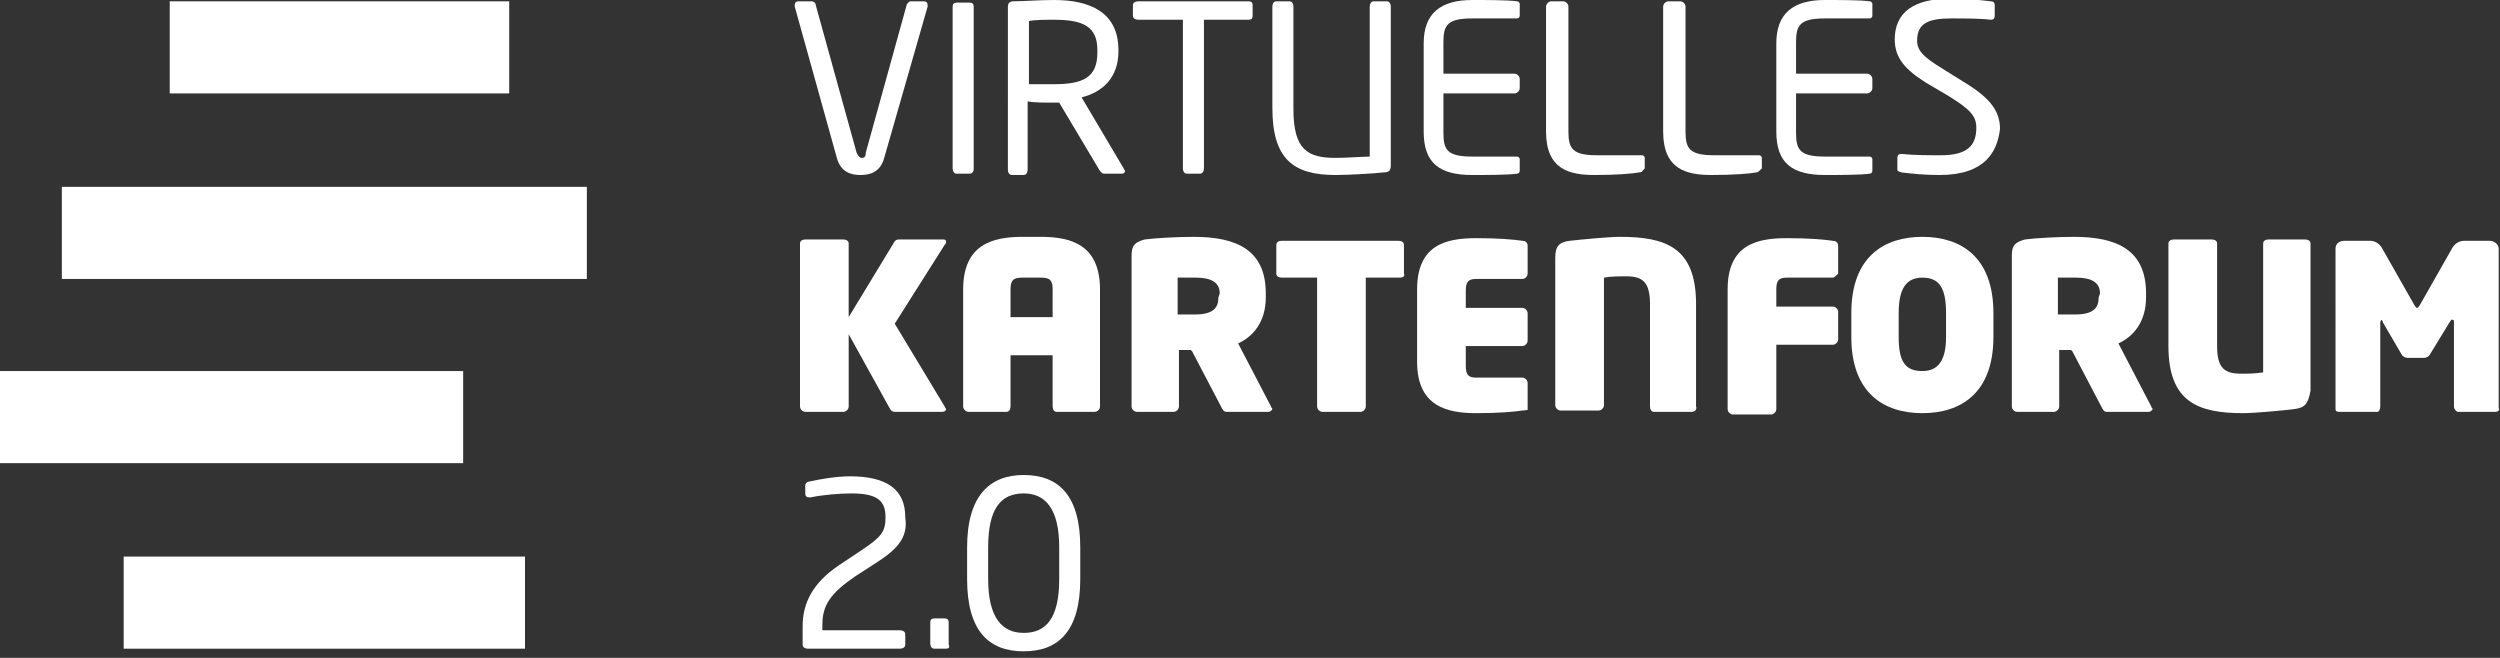 <?xml version="1.0" encoding="utf-8"?>
<!-- Generator: Adobe Illustrator 18.0.0, SVG Export Plug-In . SVG Version: 6.00 Build 0)  -->
<!DOCTYPE svg PUBLIC "-//W3C//DTD SVG 1.1 Tiny//EN" "http://www.w3.org/Graphics/SVG/1.1/DTD/svg11-tiny.dtd">
<svg version="1.1" baseProfile="tiny" id="Ebene_1" xmlns="http://www.w3.org/2000/svg" xmlns:xlink="http://www.w3.org/1999/xlink"
	 x="0px" y="0px" viewBox="0 0 190 50" xml:space="preserve">
<rect x="0" y="0" width="190" height="50" fill="#333333" stroke="none"/>
<g>
	<rect x="12.9" y="0.1" fill="#FFFFFF" width="25.8" height="7"/>
	<rect x="4.7" y="14.2" fill="#FFFFFF" width="39.9" height="7"/>
	<rect y="28.2" fill="#FFFFFF" width="35.2" height="7"/>
	<rect x="9.4" y="42.3" fill="#FFFFFF" width="30.5" height="7"/>
</g>
<g>
	<path fill="#FFFFFF" d="M70.5,0.5L67.2,12c-0.3,1.1-1.1,1.3-1.8,1.3c-0.7,0-1.5-0.2-1.8-1.3L60.4,0.5c0,0,0-0.1,0-0.1
		c0-0.2,0.1-0.3,0.3-0.3h1c0.1,0,0.3,0.1,0.3,0.3l3.1,11.2c0.1,0.2,0.2,0.4,0.4,0.4c0.2,0,0.3-0.1,0.3-0.4l3.1-11.2
		c0-0.1,0.2-0.3,0.3-0.3h1c0.2,0,0.3,0.1,0.3,0.3C70.5,0.5,70.5,0.5,70.5,0.5z"/>
	<path fill="#FFFFFF" d="M73.7,13.2h-1c-0.2,0-0.3-0.2-0.3-0.4V0.5c0-0.2,0.1-0.3,0.3-0.3h1c0.2,0,0.3,0.1,0.3,0.3v12.4
		C74,13,73.9,13.2,73.7,13.2z"/>
	<path fill="#FFFFFF" d="M85.3,13.2H84c-0.2,0-0.2,0-0.4-0.2l-3.1-5.2c-0.1,0-0.1,0-0.2,0c-0.1,0-0.2,0-0.3,0c-0.6,0-1.5,0-1.9-0.1
		v5.2c0,0.2-0.1,0.4-0.3,0.4h-0.9c-0.2,0-0.3-0.2-0.3-0.4V0.5c0-0.2,0.1-0.4,0.4-0.4C77.7,0.1,79,0,80.1,0C82.8,0,85,0.9,85,3.8v0.1
		c0,2-1.2,3.1-2.8,3.5l3.2,5.4c0,0.1,0.1,0.1,0.1,0.2C85.5,13.1,85.4,13.2,85.3,13.2z M83.4,3.8c0-1.8-1.1-2.3-3.3-2.3
		c-0.5,0-1.5,0-1.9,0.1v4.8c0.4,0,1.5,0,1.9,0c2.2,0,3.3-0.5,3.3-2.4V3.8z"/>
	<path fill="#FFFFFF" d="M94.9,1.5h-3.4v11.3c0,0.2-0.1,0.4-0.3,0.4h-1c-0.2,0-0.3-0.2-0.3-0.4V1.5h-3.4c-0.2,0-0.4-0.1-0.4-0.3V0.4
		c0-0.2,0.2-0.3,0.4-0.3h8.4c0.2,0,0.3,0.1,0.3,0.3v0.8C95.2,1.4,95.1,1.5,94.9,1.5z"/>
	<path fill="#FFFFFF" d="M105.2,13.1c-0.9,0.1-2.8,0.2-3.7,0.2c-3.2,0-4.8-1.2-4.8-5.1V0.5c0-0.2,0.1-0.4,0.3-0.4h1
		c0.2,0,0.3,0.2,0.3,0.4v7.8c0,3.1,1.1,3.7,3.2,3.7c0.8,0,2.2-0.1,2.6-0.1V0.5c0-0.2,0.1-0.4,0.3-0.4h1c0.2,0,0.3,0.2,0.3,0.4v12.1
		C105.7,13,105.5,13.1,105.2,13.1z"/>
	<path fill="#FFFFFF" d="M115.3,13.2c-0.7,0.1-2.4,0.1-3.4,0.1c-2.5,0-3.7-0.9-3.7-3.3V3.3c0-2.3,1.3-3.3,3.7-3.3c1,0,2.7,0,3.4,0.1
		c0.1,0,0.2,0.1,0.2,0.2v0.9c0,0.1-0.1,0.2-0.2,0.2h-3.4c-1.9,0-2.2,0.5-2.2,1.8v2.4h5.4c0.2,0,0.4,0.2,0.4,0.4v0.7
		c0,0.2-0.2,0.4-0.4,0.4h-5.4v3c0,1.3,0.3,1.8,2.2,1.8h3.4c0.1,0,0.2,0.1,0.2,0.2V13C115.5,13.1,115.4,13.2,115.3,13.2z"/>
	<path fill="#FFFFFF" d="M124.6,13.1c-0.5,0.1-1.8,0.2-3.4,0.2c-1.9,0-3.7-0.4-3.7-3.3V0.5c0-0.2,0.2-0.4,0.4-0.4h0.9
		c0.2,0,0.4,0.2,0.4,0.4V10c0,1.3,0.3,1.8,2.2,1.8h3.4c0.1,0,0.2,0.1,0.2,0.2v0.8C124.8,13,124.8,13.1,124.6,13.1z"/>
	<path fill="#FFFFFF" d="M133.5,13.1c-0.5,0.1-1.8,0.2-3.4,0.2c-1.9,0-3.7-0.4-3.7-3.3V0.5c0-0.2,0.2-0.4,0.4-0.4h0.9
		c0.2,0,0.4,0.2,0.4,0.4V10c0,1.3,0.3,1.8,2.2,1.8h3.4c0.1,0,0.2,0.1,0.2,0.2v0.8C133.7,13,133.6,13.1,133.5,13.1z"/>
	<path fill="#FFFFFF" d="M142.1,13.2c-0.7,0.1-2.4,0.1-3.4,0.1c-2.5,0-3.7-0.9-3.7-3.3V3.3c0-2.3,1.3-3.3,3.7-3.3c1,0,2.7,0,3.4,0.1
		c0.1,0,0.2,0.1,0.2,0.2v0.9c0,0.1-0.1,0.2-0.2,0.2h-3.4c-1.9,0-2.2,0.5-2.2,1.8v2.4h5.4c0.2,0,0.4,0.2,0.4,0.4v0.7
		c0,0.2-0.2,0.4-0.4,0.4h-5.4v3c0,1.3,0.3,1.8,2.2,1.8h3.4c0.1,0,0.2,0.1,0.2,0.2V13C142.3,13.1,142.2,13.2,142.1,13.2z"/>
	<path fill="#FFFFFF" d="M147.4,13.3c-1.2,0-2.1-0.1-2.9-0.2c-0.3-0.1-0.3-0.1-0.3-0.3V12c0-0.2,0.1-0.3,0.3-0.3c0,0,0,0,0.1,0
		c0.8,0.1,2.1,0.1,2.9,0.1c2.1,0,2.7-0.8,2.7-2.1c0-0.9-0.5-1.4-2.1-2.4l-1.7-1c-1.6-1-2.4-1.9-2.4-3.3c0-2.1,1.5-3.1,4.2-3.1
		c1,0,2.4,0.1,3.1,0.2c0.2,0,0.3,0.1,0.3,0.3v0.8c0,0.2-0.1,0.3-0.3,0.3c0,0,0,0,0,0c-0.8-0.1-2-0.1-3-0.1c-1.8,0-2.6,0.4-2.6,1.7
		c0,0.8,0.6,1.3,1.9,2.1l1.6,1c2,1.2,2.8,2.2,2.8,3.6C151.8,11.5,150.9,13.3,147.4,13.3z"/>
	<path fill="#FFFFFF" d="M71.6,31.3H68c-0.2,0-0.3-0.1-0.4-0.3l-3.1-5.6v5.5c0,0.2-0.2,0.4-0.4,0.4h-2.9c-0.2,0-0.4-0.2-0.4-0.4
		V18.5c0-0.2,0.2-0.3,0.4-0.3h2.9c0.2,0,0.4,0.1,0.4,0.3v5.6l3.4-5.6c0.1-0.2,0.2-0.3,0.4-0.3h3.4c0.2,0,0.2,0.1,0.2,0.2
		c0,0.1,0,0.1-0.1,0.2l-3.8,6l3.8,6.3c0,0.1,0.1,0.1,0.1,0.2C71.9,31.2,71.8,31.3,71.6,31.3z"/>
	<path fill="#FFFFFF" d="M83.2,31.3h-2.9c-0.2,0-0.3-0.2-0.3-0.4V27h-3.2v3.9c0,0.2-0.1,0.4-0.3,0.4h-2.9c-0.2,0-0.4-0.2-0.4-0.4V22
		c0-3.4,2.2-4,4.5-4h1.4c2.3,0,4.5,0.6,4.5,4v8.9C83.6,31.1,83.4,31.3,83.2,31.3z M80,22c0-0.7-0.2-0.9-0.9-0.9h-1.4
		c-0.7,0-0.9,0.2-0.9,0.9v2.1H80V22z"/>
	<path fill="#FFFFFF" d="M96.4,31.3h-3.2c-0.2,0-0.3-0.2-0.4-0.4l-2.2-4.2l-0.1-0.1c-0.2,0-0.7,0-0.9,0v4.3c0,0.2-0.2,0.4-0.4,0.4
		h-2.8c-0.2,0-0.4-0.2-0.4-0.4V19.4c0-0.8,0.3-1,1-1.2c0.7-0.1,2.5-0.2,3.7-0.2c3.3,0,5.5,1,5.5,4.3v0.3c0,1.9-1,3-2.1,3.5l2.5,4.8
		c0,0.1,0.1,0.1,0.1,0.2C96.7,31.1,96.6,31.3,96.4,31.3z M92.7,22.3c0-0.8-0.6-1.2-1.8-1.2c-0.1,0-1.2,0-1.4,0v2.8
		c0.1,0,1.2,0,1.3,0c1.4,0,1.8-0.5,1.8-1.3L92.7,22.3L92.7,22.3z"/>
	<path fill="#FFFFFF" d="M106.4,21.1h-2.6v9.8c0,0.2-0.2,0.4-0.4,0.4h-2.9c-0.2,0-0.4-0.2-0.4-0.4v-9.8h-2.7c-0.2,0-0.4-0.1-0.4-0.3
		v-2.2c0-0.2,0.2-0.3,0.4-0.3h8.9c0.2,0,0.4,0.1,0.4,0.3v2.2C106.8,21,106.6,21.1,106.4,21.1z"/>
	<path fill="#FFFFFF" d="M115.7,31.2c-0.7,0.1-1.8,0.2-3.5,0.2c-2.2,0-4.5-0.5-4.5-3.9V22c0-3.4,2.2-3.9,4.5-3.9
		c1.7,0,2.8,0.1,3.5,0.2c0.2,0,0.4,0.1,0.4,0.4v2.1c0,0.2-0.2,0.4-0.4,0.4h-3.5c-0.6,0-0.8,0.2-0.8,0.9v1.3h4.3
		c0.2,0,0.4,0.2,0.4,0.4v2.1c0,0.2-0.2,0.4-0.4,0.4h-4.3v1.5c0,0.7,0.2,0.9,0.8,0.9h3.5c0.2,0,0.4,0.2,0.4,0.4v2.1
		C116.1,31.1,116,31.2,115.7,31.2z"/>
	<path fill="#FFFFFF" d="M128.6,31.3h-2.9c-0.2,0-0.3-0.2-0.3-0.4v-7.8c0-1.7-0.6-2.1-1.8-2.1c-0.5,0-1.2,0-1.7,0.1v9.7
		c0,0.2-0.2,0.4-0.4,0.4h-2.9c-0.2,0-0.4-0.2-0.4-0.4V19.6c0-0.9,0.3-1.2,1.1-1.3c0.9-0.1,3-0.3,3.8-0.3c3.5,0,5.8,0.8,5.8,5.1v7.8
		C129,31.1,128.8,31.3,128.6,31.3z"/>
	<path fill="#FFFFFF" d="M139.3,21.1h-3.5c-0.6,0-0.8,0.2-0.8,0.9v1.3h4.3c0.2,0,0.4,0.2,0.4,0.4v2.1c0,0.2-0.2,0.4-0.4,0.4h-4.3
		v4.9c0,0.2-0.2,0.4-0.4,0.4h-2.9c-0.2,0-0.4-0.2-0.4-0.4V22c0-3.4,2.2-3.9,4.5-3.9c1.7,0,2.8,0.1,3.5,0.2c0.2,0,0.4,0.1,0.4,0.4
		v2.1C139.6,20.9,139.4,21.1,139.3,21.1z"/>
	<path fill="#FFFFFF" d="M146.1,31.4c-2.9,0-5.4-1.5-5.4-5.8v-1.8c0-4.3,2.5-5.8,5.4-5.8s5.4,1.5,5.4,5.8v1.8
		C151.5,29.9,149,31.4,146.1,31.4z M147.9,23.8c0-1.9-0.5-2.7-1.8-2.7c-1.2,0-1.8,0.8-1.8,2.7v1.8c0,1.9,0.5,2.6,1.8,2.6
		c1.2,0,1.8-0.8,1.8-2.6V23.8z"/>
	<path fill="#FFFFFF" d="M163.3,31.3h-3.2c-0.2,0-0.3-0.2-0.4-0.4l-2.2-4.2l-0.1-0.1c-0.2,0-0.7,0-0.9,0v4.3c0,0.2-0.2,0.4-0.4,0.4
		h-2.8c-0.2,0-0.4-0.2-0.4-0.4V19.4c0-0.8,0.3-1,1-1.2c0.7-0.1,2.5-0.2,3.7-0.2c3.3,0,5.5,1,5.5,4.3v0.3c0,1.9-1,3-2.1,3.5l2.5,4.8
		c0,0.1,0.1,0.1,0.1,0.2C163.6,31.1,163.5,31.3,163.3,31.3z M159.6,22.3c0-0.8-0.6-1.2-1.8-1.2c-0.1,0-1.2,0-1.4,0v2.8
		c0.1,0,1.2,0,1.3,0c1.4,0,1.8-0.5,1.8-1.3L159.6,22.3L159.6,22.3z"/>
	<path fill="#FFFFFF" d="M174.3,31.1c-0.8,0.1-3,0.3-3.8,0.3c-3.4,0-5.7-0.8-5.7-5.1v-7.8c0-0.2,0.2-0.3,0.4-0.3h2.9
		c0.2,0,0.4,0.1,0.4,0.3v7.8c0,1.6,0.5,2.1,1.8,2.1c0.5,0,1.1,0,1.7-0.1v-9.8c0-0.2,0.2-0.3,0.4-0.3h2.8c0.2,0,0.4,0.1,0.4,0.3v11.2
		C175.4,30.8,175.1,31,174.3,31.1z"/>
	<path fill="#FFFFFF" d="M189.7,31.3h-2.9c-0.1,0-0.3-0.2-0.3-0.4v-6.4c0-0.1,0-0.2-0.1-0.2h-0.1l-0.2,0.3l-1.4,2.3
		c-0.1,0.2-0.3,0.3-0.5,0.3h-1.2c-0.2,0-0.4-0.1-0.5-0.3l-1.4-2.4c0-0.1-0.1-0.2-0.1-0.2H181c0,0-0.1,0.1-0.1,0.2v6.4
		c0,0.2-0.1,0.4-0.2,0.4h-2.9c-0.1,0-0.3,0-0.3-0.2V18.9c0-0.4,0.3-0.6,0.7-0.6h1.9c0.4,0,0.7,0.2,0.9,0.5l2.5,4.4
		c0.1,0.1,0.1,0.2,0.2,0.2c0.1,0,0.1-0.1,0.2-0.2l2.5-4.4c0.2-0.3,0.5-0.5,0.9-0.5h1.9c0.4,0,0.7,0.3,0.7,0.6V31
		C190,31.2,189.8,31.3,189.7,31.3z"/>
	<path fill="#FFFFFF" d="M66.7,42.7L65,43.8c-1.9,1.3-2.5,2.2-2.5,3.7v0.4h5.9c0.2,0,0.4,0.1,0.4,0.3V49c0,0.2-0.2,0.3-0.4,0.3h-7
		c-0.2,0-0.4-0.1-0.4-0.3v-1.4c0-1.8,0.8-3.3,2.7-4.6l1.8-1.2c1.5-1,1.8-1.4,1.8-2.5c0-1.3-0.7-1.8-2.6-1.8c-0.9,0-2.1,0.1-3.1,0.3
		c0,0,0,0-0.1,0c-0.2,0-0.3-0.1-0.3-0.3v-0.6c0-0.2,0.2-0.3,0.3-0.3c0.9-0.2,2.1-0.4,3.1-0.4c2.8,0,4.2,1,4.2,3.1
		C69,40.7,68.4,41.6,66.7,42.7z"/>
	<path fill="#FFFFFF" d="M71.9,49.3H71c-0.2,0-0.3-0.2-0.3-0.4v-1.6c0-0.2,0.1-0.3,0.3-0.3h0.8c0.2,0,0.3,0.1,0.3,0.3V49
		C72.2,49.2,72.1,49.3,71.9,49.3z"/>
	<path fill="#FFFFFF" d="M77.8,49.5c-2.7,0-4.3-1.6-4.3-5.5v-2.4c0-3.9,1.7-5.5,4.3-5.5c2.7,0,4.3,1.6,4.3,5.5V44
		C82.1,47.9,80.5,49.5,77.8,49.5z M80.5,41.6c0-3-1.1-4.1-2.7-4.1c-1.7,0-2.7,1.1-2.7,4.1V44c0,3,1.1,4.1,2.7,4.1
		c1.7,0,2.7-1.1,2.7-4.1V41.6z"/>
</g>
</svg>
